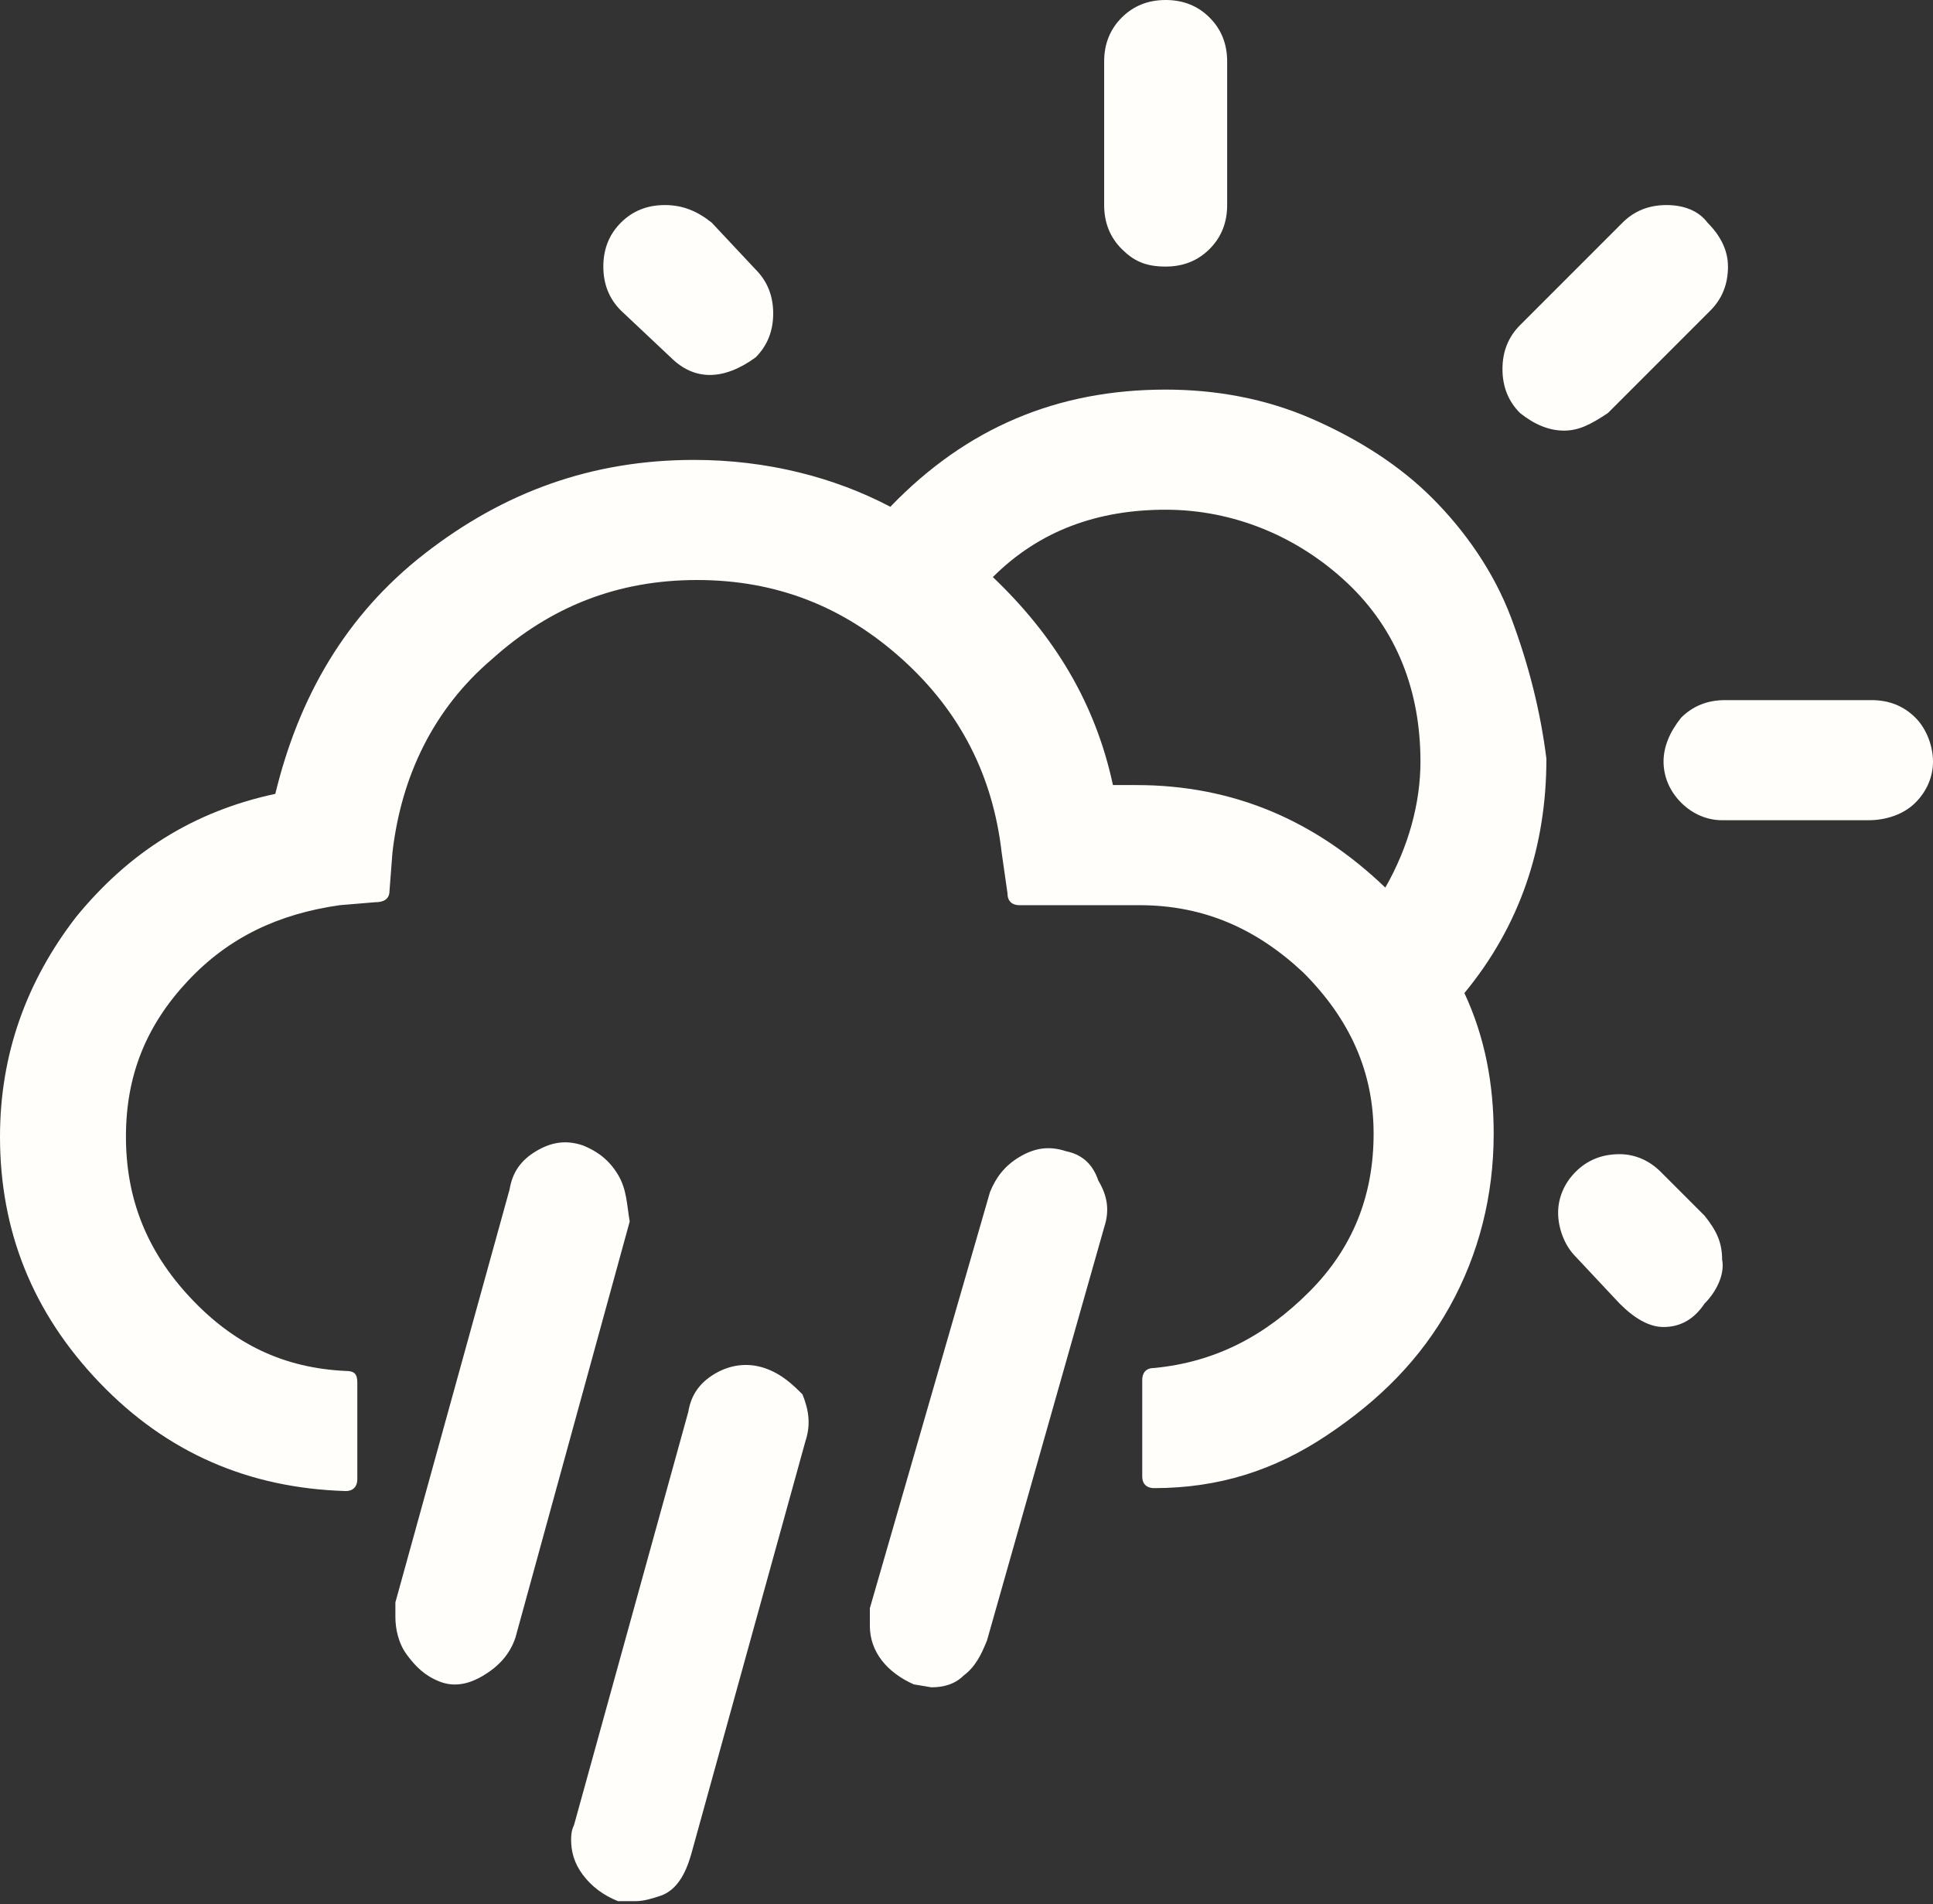 <?xml version="1.0" encoding="utf-8"?>
<!-- Generator: Adobe Illustrator 27.0.1, SVG Export Plug-In . SVG Version: 6.00 Build 0)  -->
<svg version="1.1" id="Layer_2_00000161621619875815865070000001898156219805861277_"
	 xmlns="http://www.w3.org/2000/svg" xmlns:xlink="http://www.w3.org/1999/xlink" x="0px" y="0px" viewBox="0 0 66 65"
	 style="enable-background:new 0 0 66 65;" xml:space="preserve">
<rect x="0" y="0" width="66" height="65" fill="#333333" stroke="none"/>
<style type="text/css">
	.st0{fill:#FFFEFA;}
</style>
<g id="Layer_1-2">
	<g id="rain-day">
		<path class="st0" d="M53.4,14.7c0.5,0,0.9-0.2,1.5-0.6l3.5-3.5c0.4-0.4,0.6-0.9,0.6-1.5S58.7,8,58.3,7.6C58,7.2,57.5,7,56.9,7
			s-1.1,0.2-1.5,0.6l-3.5,3.5c-0.4,0.4-0.6,0.9-0.6,1.5s0.2,1.1,0.6,1.5C52.4,14.5,52.9,14.7,53.4,14.7L53.4,14.7z"/>
		<path class="st0" d="M39.8,9.1c0.6,0,1.1-0.2,1.5-0.6c0.4-0.4,0.6-0.9,0.6-1.5V2.1c0-0.6-0.2-1.1-0.6-1.5S40.4,0,39.8,0
			s-1.1,0.2-1.5,0.6c-0.4,0.4-0.6,0.9-0.6,1.5V7c0,0.6,0.2,1.1,0.6,1.5S39.1,9.1,39.8,9.1z"/>
		<path class="st0" d="M65.4,24.5c-0.4-0.4-0.9-0.6-1.5-0.6h-5c-0.6,0-1.1,0.2-1.5,0.6C57,25,56.8,25.5,56.8,26s0.2,1,0.6,1.4
			s0.9,0.6,1.4,0.6h5c0.6,0,1.2-0.2,1.6-0.6c0.4-0.4,0.6-0.9,0.6-1.4S65.8,24.9,65.4,24.5L65.4,24.5z"/>
		<path class="st0" d="M22.9,12.2c0.8,0.8,1.8,0.8,2.9,0c0.4-0.4,0.6-0.9,0.6-1.5s-0.2-1.1-0.6-1.5l-1.5-1.6C23.8,7.2,23.3,7,22.7,7
			s-1.1,0.2-1.5,0.6c-0.4,0.4-0.6,0.9-0.6,1.5s0.2,1.1,0.6,1.5L22.9,12.2L22.9,12.2z"/>
		<path class="st0" d="M56.7,40c-0.4-0.4-0.9-0.6-1.4-0.6c-0.6,0-1.1,0.2-1.5,0.6c-0.4,0.4-0.6,0.9-0.6,1.4s0.2,1.1,0.6,1.5l1.5,1.6
			c0.5,0.5,1,0.8,1.5,0.8c0.5,0,1-0.2,1.4-0.8c0.4-0.4,0.7-1,0.6-1.5c0-0.6-0.2-1-0.6-1.5L56.7,40L56.7,40z"/>
		<path class="st0" d="M51.6,21.1C51,19.5,50,18.1,48.9,17c-1.1-1.1-2.5-2-4.1-2.7c-1.6-0.7-3.3-1-5-1c-3.7,0-6.8,1.3-9.4,4
			c-1.9-1-4.2-1.6-6.7-1.6c-3.5,0-6.5,1.1-9.2,3.2s-4.3,4.9-5.1,8.2c-2.8,0.6-5,2-6.8,4.2C0.9,33.5,0,36,0,38.8c0,3.2,1.1,6,3.4,8.4
			s5.1,3.6,8.4,3.7c0.3,0,0.4-0.2,0.4-0.4v-3.3c0-0.3-0.1-0.4-0.4-0.4c-2.1-0.1-3.8-0.9-5.3-2.5s-2.2-3.4-2.2-5.5s0.7-3.8,2.1-5.3
			c1.4-1.5,3.1-2.3,5.2-2.6l1.2-0.1c0.3,0,0.5-0.1,0.5-0.4l0.1-1.3c0.3-2.6,1.4-4.9,3.4-6.6c2-1.8,4.3-2.7,7-2.7s5,0.9,7,2.7
			s3.1,4,3.4,6.6l0.2,1.4c0,0.3,0.2,0.4,0.4,0.4h4.1c2.2,0,4,0.8,5.6,2.3c1.6,1.6,2.4,3.4,2.4,5.5s-0.7,3.9-2.2,5.4
			c-1.5,1.5-3.2,2.4-5.3,2.6c-0.3,0-0.4,0.2-0.4,0.4v3.3c0,0.3,0.2,0.4,0.4,0.4c2.2,0,4.1-0.6,5.9-1.8s3.2-2.6,4.2-4.4
			c1-1.8,1.5-3.8,1.5-5.9c0-1.7-0.3-3.3-1-4.8c1.9-2.3,2.8-5,2.8-8C52.6,24.3,52.2,22.7,51.6,21.1L51.6,21.1z M47.3,30.3
			c-2.4-2.3-5.2-3.5-8.5-3.5H38c-0.6-2.8-2-5.1-4.1-7.1c1.6-1.6,3.6-2.3,5.9-2.3s4.5,0.9,6.2,2.5s2.5,3.7,2.5,6.1
			C48.5,27.4,48.1,28.9,47.3,30.3z"/>
		<path class="st0" d="M21.1,40.1c-0.3-0.5-0.7-0.8-1.2-1c-0.6-0.2-1.1-0.1-1.6,0.2c-0.5,0.3-0.8,0.7-0.9,1.3l-3.9,14.1
			c0,0.1,0,0.3,0,0.5c0,0.4,0.1,0.9,0.4,1.3c0.3,0.4,0.6,0.7,1.1,0.9c0.5,0.2,1,0.1,1.5-0.2c0.5-0.3,0.9-0.7,1.1-1.3l3.9-14.2
			C21.4,41.1,21.4,40.6,21.1,40.1z"/>
		<path class="st0" d="M26.1,46.7c-0.6-0.2-1.2-0.1-1.7,0.2c-0.5,0.3-0.8,0.7-0.9,1.3l-3.9,14.1c-0.1,0.2-0.1,0.4-0.1,0.5
			c0,0.4,0.1,0.8,0.4,1.2c0.3,0.4,0.7,0.7,1.2,0.9c0,0,0.1,0,0.2,0s0.3,0,0.4,0c0.3,0,0.6-0.1,0.9-0.2c0.5-0.2,0.8-0.7,1-1.4
			l3.9-14.1c0.2-0.6,0.1-1.1-0.1-1.6C27.1,47.3,26.7,46.9,26.1,46.7z"/>
		<path class="st0" d="M36.4,39.3c-0.6-0.2-1.1-0.1-1.6,0.2c-0.5,0.3-0.8,0.7-1,1.2l-4.1,14.2c0,0,0,0.1,0,0.2c0,0.1,0,0.2,0,0.2
			c0,0,0,0.1,0,0.2c0,0.9,0.6,1.6,1.5,2l0.6,0.1c0.4,0,0.8-0.1,1.1-0.4c0.4-0.3,0.6-0.7,0.8-1.2l4-14.1c0.2-0.6,0.1-1.1-0.2-1.6
			C37.3,39.7,36.9,39.4,36.4,39.3z"/>
	</g>
</g>
</svg>

